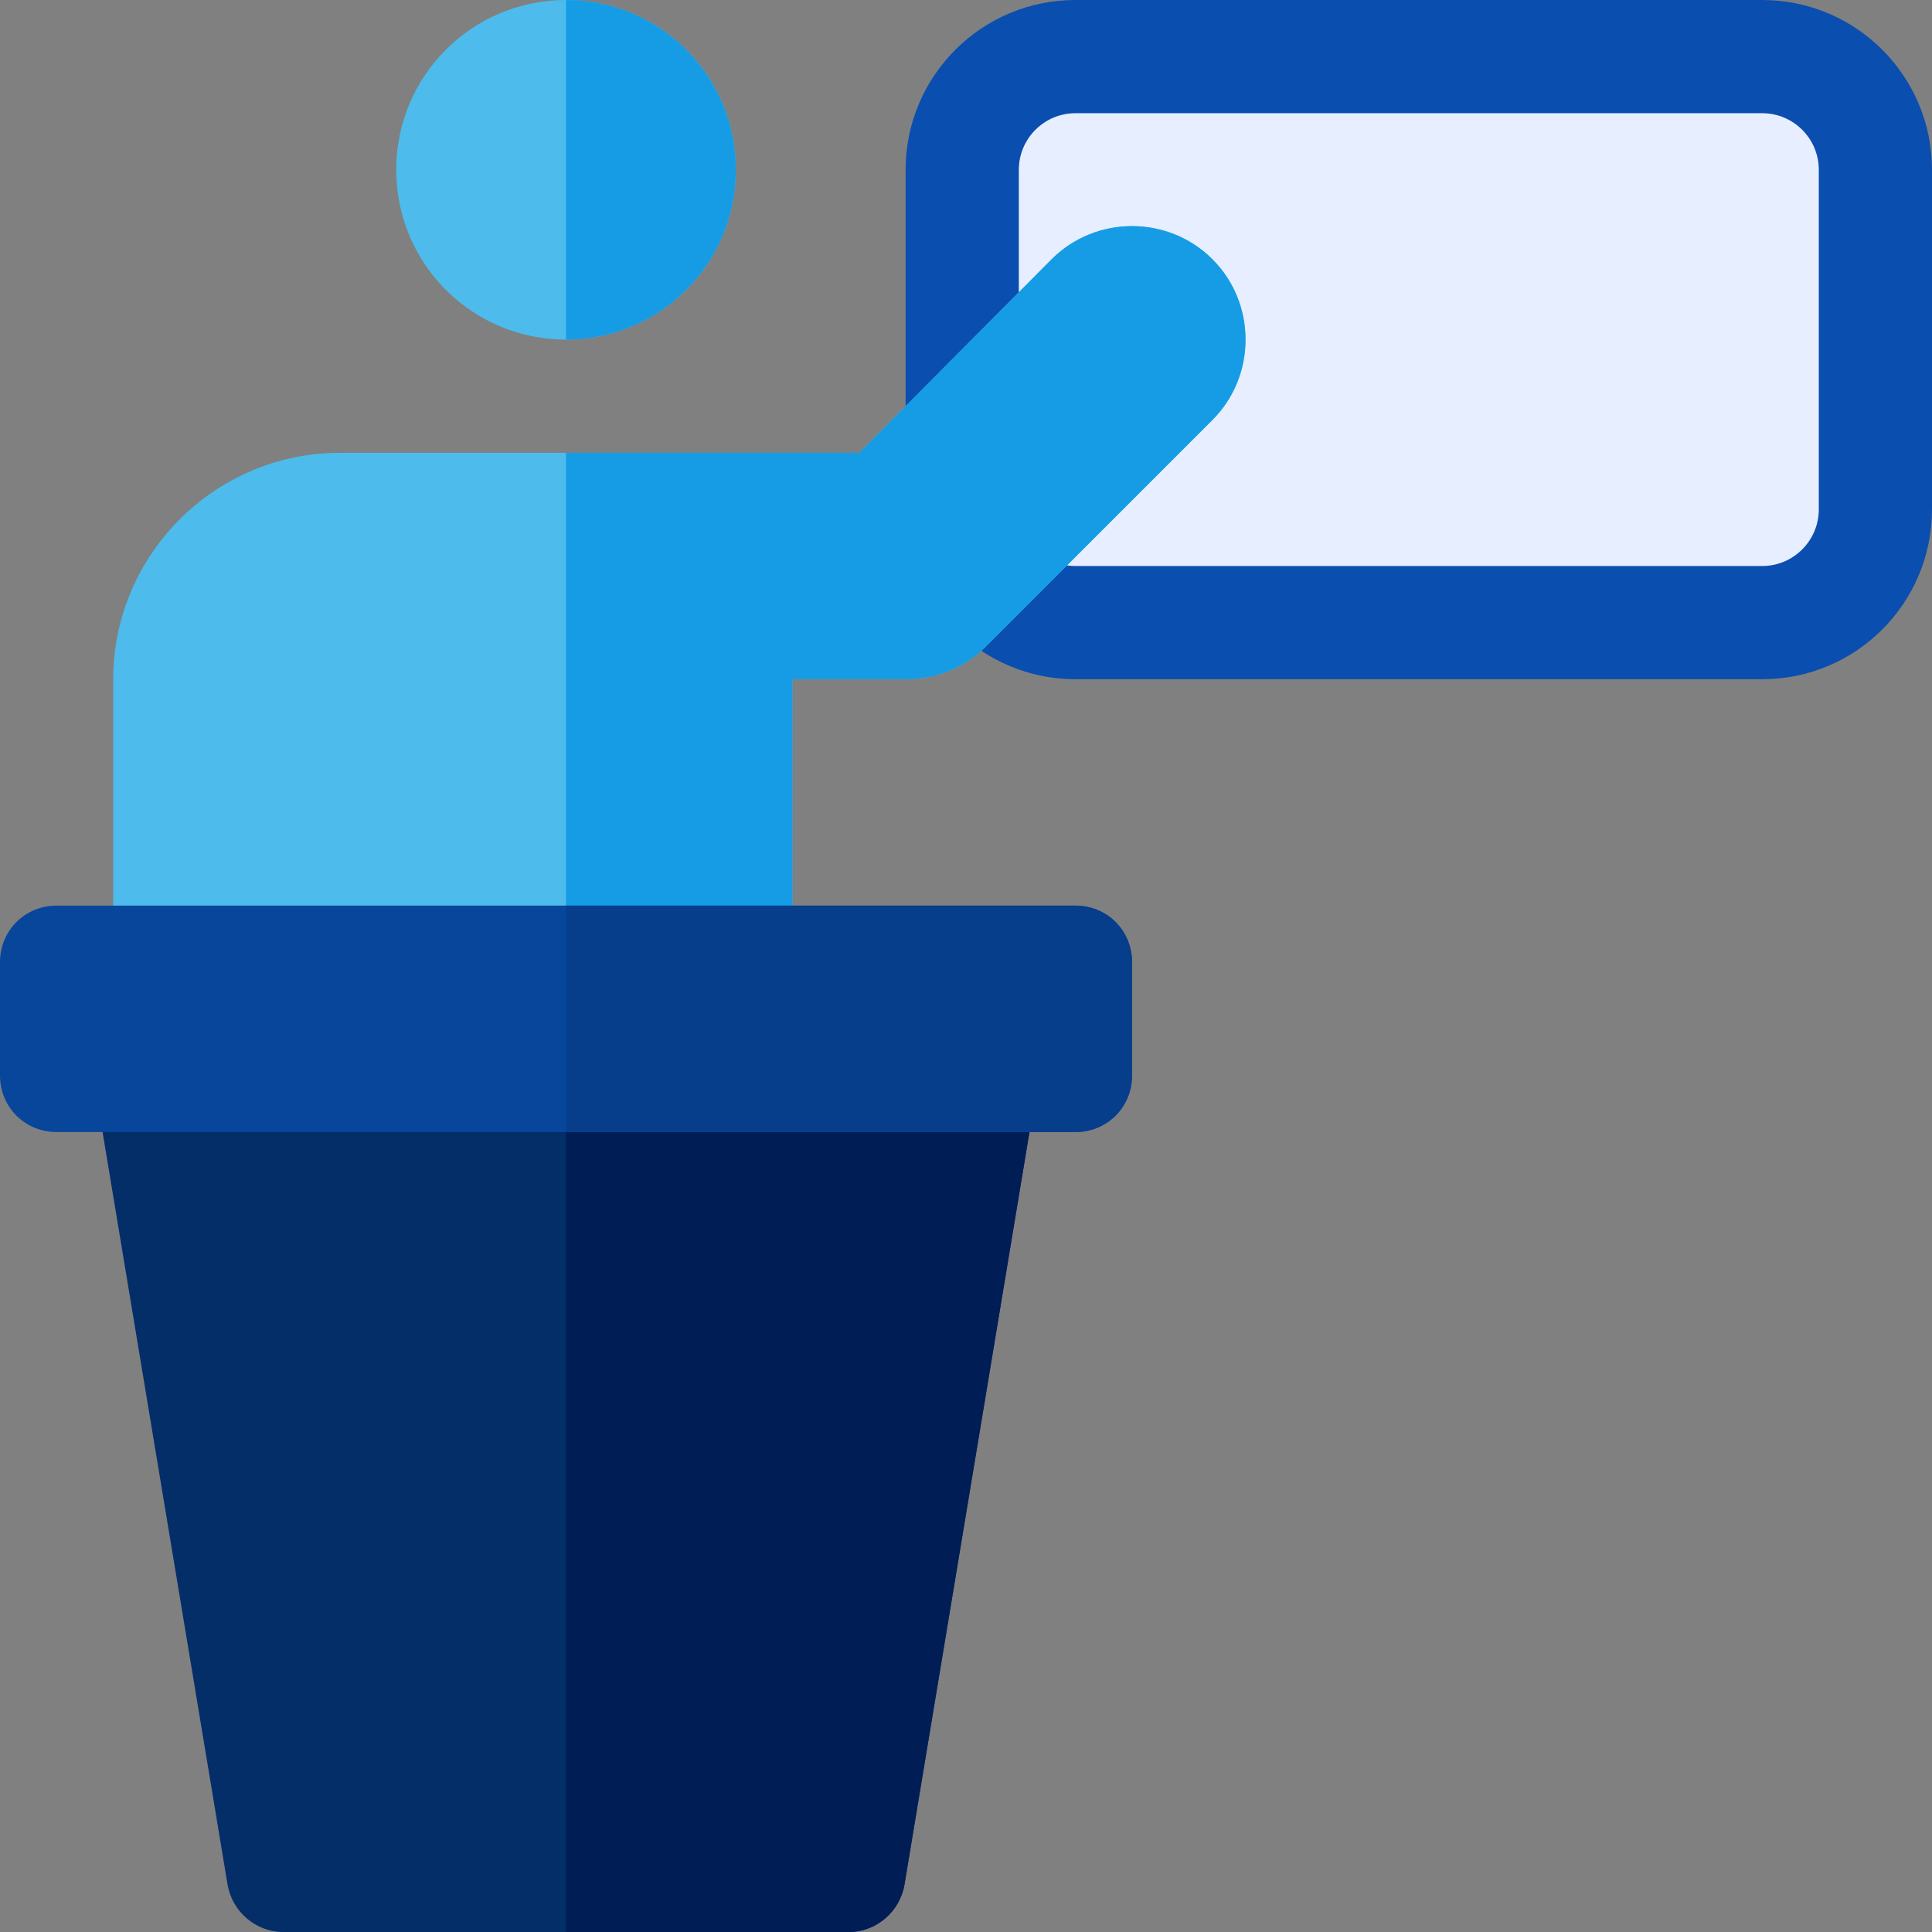 <?xml version="1.0" encoding="iso-8859-1"?>
<!-- Generator: Adobe Illustrator 19.0.0, SVG Export Plug-In . SVG Version: 6.00 Build 0)  -->
<svg version="1.1" id="Capa_1" xmlns="http://www.w3.org/2000/svg" xmlns:xlink="http://www.w3.org/1999/xlink" x="0px" y="0px"
	 viewBox="0 0 512 512" style="enable-background:new 0 0 512 512;" xml:space="preserve">
<rect x="0" y="0" width="512" height="512" fill="#808080" stroke="none"/>
<path style="fill:#032E68;" d="M277.8,270l-38.1,229.401C238.5,506.6,232.2,512,225,512H75c-7.2,0-13.5-5.4-14.7-12.599L22.2,270
	H277.8z"/>
<path style="fill:#001D56;" d="M277.8,270l-38.1,229.401C238.5,506.6,232.2,512,225,512h-75V270H277.8z"/>
<path style="fill:#0A4EAF;" d="M467,180H285c-24.853,0-45-20.147-45-45V45c0-24.853,20.147-45,45-45h182c24.853,0,45,20.147,45,45
	v90C512,159.853,491.853,180,467,180z"/>
<path style="fill:#E6EEFF;" d="M285,150c-8.276,0-15-6.724-15-15V45c0-8.276,6.724-15,15-15h182c8.276,0,15,6.724,15,15v90
	c0,8.276-6.724,15-15,15H285z"/>
<path style="fill:#4DBBEB;" d="M321.301,111.301l-60,60c-5.7,5.7-13.2,8.699-21.301,8.699h-30v75H30v-75c0-32.999,27.001-60,60-60
	h137.701L278.7,68.699c11.7-11.699,30.901-11.699,42.601,0C332.999,80.4,332.999,99.6,321.301,111.301z"/>
<path style="fill:#159CE4;" d="M321.301,111.301l-60,60c-5.7,5.7-13.2,8.699-21.301,8.699h-30v75h-60V120h77.701L278.7,68.699
	c11.7-11.699,30.901-11.699,42.601,0C332.999,80.4,332.999,99.6,321.301,111.301z"/>
<path style="fill:#08469C;" d="M285,240H15c-8.401,0-15,6.599-15,15v30c0,8.401,6.599,15,15,15h270c8.401,0,15-6.599,15-15v-30
	C300,246.599,293.401,240,285,240z"/>
<path style="fill:#063E8B;" d="M300,255v30c0,8.401-6.599,15-15,15H150v-60h135C293.401,240,300,246.599,300,255z"/>
<path style="fill:#4DBBEB;" d="M195,45c0,24.901-20.099,45-45,45s-45-20.099-45-45s20.099-45,45-45S195,20.099,195,45z"/>
<path style="fill:#159CE4;" d="M195,45c0,24.901-20.099,45-45,45V0C174.901,0,195,20.099,195,45z"/>
<g>
</g>
<g>
</g>
<g>
</g>
<g>
</g>
<g>
</g>
<g>
</g>
<g>
</g>
<g>
</g>
<g>
</g>
<g>
</g>
<g>
</g>
<g>
</g>
<g>
</g>
<g>
</g>
<g>
</g>
</svg>
